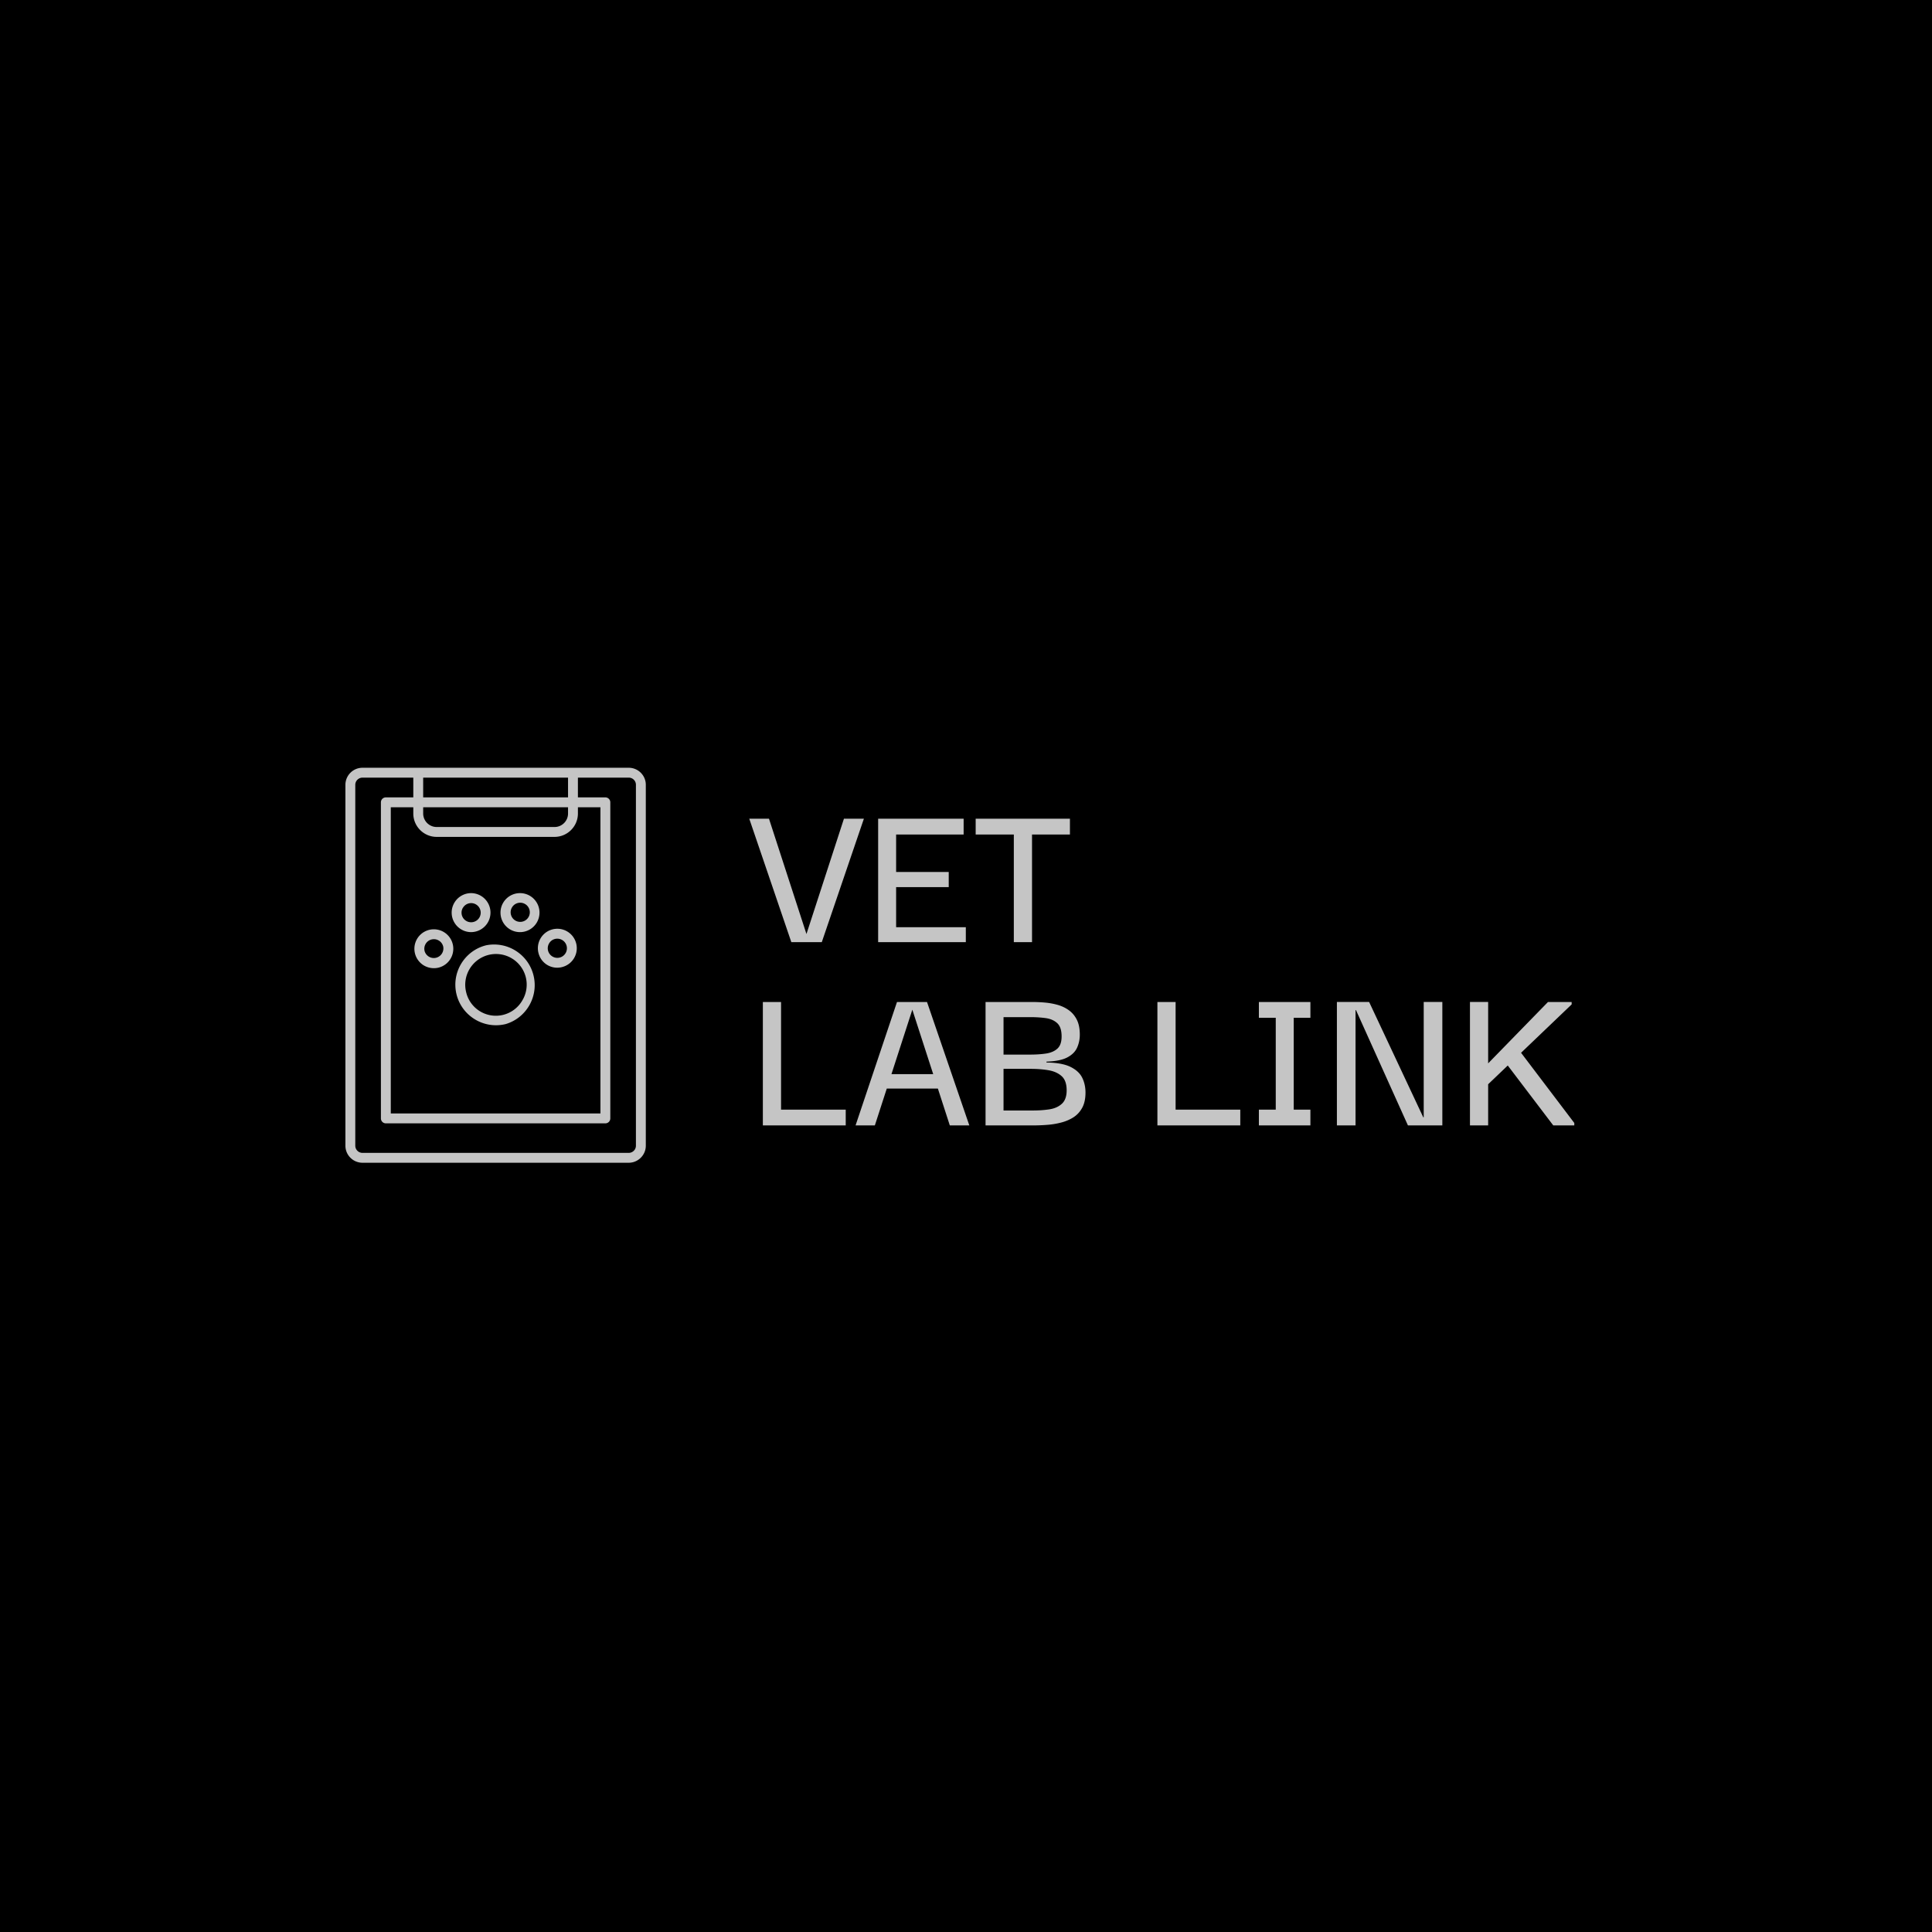 <svg xmlns="http://www.w3.org/2000/svg" xml:space="preserve" width="1500" height="1500" data-id="lg_FLVDwH5jc5fkuNmkzo" data-version="1" viewBox="0 0 1500 1500"><path stroke="transparent" d="M0 0h1500v1500H0z"/><g data-padding="20"><g transform="translate(-569.073 -580.702)scale(1.719)"><rect width="378.001" height="194.654" x="178.157" y="277.045" fill="none" rx="0" ry="0" transform="translate(491.5 399.75)"/><path fill="#c5c5c5" d="m695.288 759.672 16.93-52.08h9.01l-19.01 55.74h-13.76l-19-55.74h8.91Zm71.98 3.66h-39.6v-55.74h38.61v7.13h-30.49v16.93h23.76v6.83h-23.76v18.12h31.48Zm21.68-53.96h8.22v53.96h-8.22Zm25.34 5.35h-42.57v-7.13h42.57Zm-130.47 130.6h-8.22v-54.95h8.22Zm29.21.79h-37.43v-7.13h37.43Zm13.15 0h-8.71l18.71-55.74h13.56l19.11 55.74h-8.81l-16.93-52.27Zm31.09-16.63h-28.41l.29-6.53h27.72Zm40.79 16.63h-21.88v-55.74h21.08q2.68 0 5.65.25t5.79 1.04 5.1 2.43q2.27 1.63 3.61 4.3 1.34 2.68 1.34 6.74 0 3.16-1.24 5.89-1.24 2.72-4.45 4.4-3.22 1.68-9.36 1.88v.4q7.03.1 10.84 1.98t5.3 4.9q1.48 3.02 1.48 6.68 0 4.16-1.48 6.88-1.49 2.72-3.96 4.31-2.48 1.58-5.55 2.37-3.07.8-6.28 1.04-3.22.25-5.99.25m-13.76-25.54v18.81h13.06q4.26 0 7.73-.54 3.46-.55 5.59-2.53t2.13-6.04q0-4.35-2.23-6.38t-5.89-2.68q-3.66-.64-8.12-.64Zm0-23.36v16.92h11.97q4.06 0 7.28-.49 3.22-.5 5.1-2.23t1.88-5.49q0-4.16-1.98-5.99t-5.2-2.28q-3.21-.44-6.98-.44Zm77.72 48.11h-8.22v-54.95h8.22Zm29.21.79h-37.43v-7.13h37.43Zm24.14-1.78h-8.12v-52.17h8.12Zm7.53 1.78h-23.27v-7.13h23.27Zm0-48.61h-23.27v-7.13h23.27Zm51.18 44.95v-52.08h8.41v55.74h-15.54l-23.46-52.07h-.2v52.07h-8.42v-55.74h14.56l24.45 52.08Zm66.82-50.99-38.11 36.44v-9.41l27.42-28.12h10.69Zm-37.72 54.65h-8.21v-55.74h8.21Zm38.91 0h-9.5l-22.18-29.2 5.94-5.84 25.74 33.95Zm-504.834-59.111c2.477 9.807 12.415 15.767 22.233 13.335 9.38-2.825 14.889-12.522 12.51-22.027-2.377-9.504-11.801-15.466-21.408-13.541-9.815 2.467-15.78 12.413-13.335 22.233m24.93-16.346a13.826 13.826 0 0 1 4.75 19.044 13.781 13.781 0 0 1-25.354-3.79 13.893 13.893 0 0 1 20.605-15.254m-39.694 3.211a8.92 8.92 0 0 0 6.645.981 8.786 8.786 0 1 0-6.645-.98m3.479-11.73a4.326 4.326 0 0 1 5.24 3.121 4.326 4.326 0 0 1-8.384 2.119 4.326 4.326 0 0 1 3.122-5.24m17.929-3.323a8.809 8.809 0 0 0-.022-17.617 8.808 8.808 0 0 0 0 17.617m-3.702-11.017a4.304 4.304 0 0 1 5.91-1.471 4.326 4.326 0 1 1-5.933 1.471m25.779 11.017a8.808 8.808 0 1 0 0-17.617 8.808 8.808 0 0 0 0 17.617m-3.702-11.017a4.326 4.326 0 1 1 7.61 4.119 4.326 4.326 0 0 1-7.61-4.119m12.042 20.405a8.697 8.697 0 0 0 10.66 6.4 8.786 8.786 0 1 0-10.66-6.378m4.817-4.348a4.24 4.24 0 0 1 3.702-2.096 4.326 4.326 0 1 1-3.702 2.096"/><path fill="#c5c5c5" d="M494.772 684.577a7.716 7.716 0 0 0-7.716 7.693v163.013c0 4.238 3.457 7.694 7.716 7.694h120.242c4.237 0 7.716-3.457 7.716-7.694V692.27c0-4.237-3.457-7.693-7.716-7.693Zm33.495 31.22h53.252c5.798 0 10.548-4.728 10.548-10.548v-2.832h10.169v138.305H507.55V702.417h10.169v2.832c0 5.798 4.727 10.548 10.548 10.548m59.34-10.548c0 3.345-2.72 6.088-6.088 6.088h-53.251a6.11 6.11 0 0 1-6.088-6.088v-2.832h65.428Zm-65.428-7.292v-8.92h65.428v8.92Zm96.09-5.687v163.013c0 1.784-1.471 3.234-3.255 3.234H494.772c-1.784 0-3.256-1.45-3.256-3.234V692.27c0-1.784 1.472-3.233 3.256-3.233h22.947v8.92h-12.4a2.23 2.23 0 0 0-2.23 2.23v142.765a2.23 2.23 0 0 0 2.23 2.23h99.147a2.23 2.23 0 0 0 2.23-2.23V700.187a2.23 2.23 0 0 0-2.23-2.23h-12.4v-8.92h22.97a3.236 3.236 0 0 1 3.234 3.233"/></g><path fill="transparent" stroke="transparent" stroke-width="1.783" d="M250 576.203h1000v347.594H250z"/></g></svg>